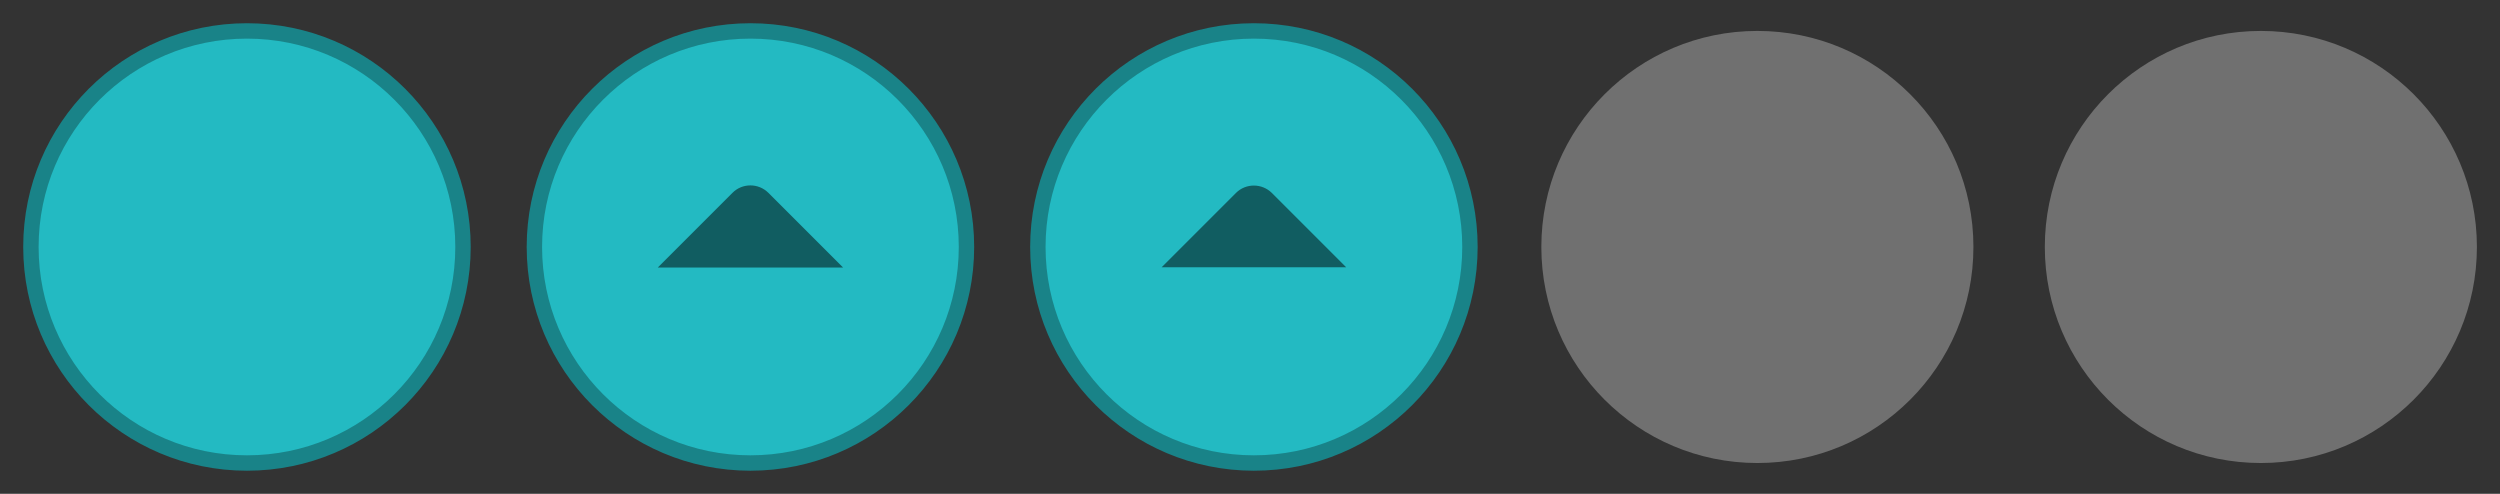 <svg width="81" height="16" version="1.1" viewBox="0 0 21.431 4.233" xmlns="http://www.w3.org/2000/svg">
	<rect x="0" y="0" width="21.431" height="4.233" fill="#333333" stroke="none"/>
	<path id="inactive-center" d="m19.381 0.265c-1.023 0-1.852 0.829-1.852 1.852s0.829 1.852 1.852 1.852 1.852-0.829 1.852-1.852-0.829-1.852-1.852-1.852z" fill="#fff" opacity=".3" stroke-width=".265"/>
	<path id="deactivated-center" d="m15.065 0.265c-1.023 0-1.852 0.829-1.852 1.852s0.829 1.852 1.852 1.852 1.852-0.829 1.852-1.852-0.829-1.852-1.852-1.852z" fill="#fff" opacity=".3" stroke-width=".265"/>
	<path id="active-center" d="m2.117 0.265c-1.023 0-1.852 0.829-1.852 1.852s0.829 1.852 1.852 1.852 1.852-0.829 1.852-1.852-0.829-1.852-1.852-1.852z" fill="#23bac2" stroke="#198388" stroke-width=".132"/>
	<g id="pressed-center" transform="translate(12.819 6.218)">
		<path d="m-6.386-5.953c-1.023 0-1.852 0.829-1.852 1.852s0.829 1.852 1.852 1.852 1.852-0.829 1.852-1.852-0.829-1.852-1.852-1.852z" fill="#23bac2" stroke="#198388" stroke-width=".132"/>
		<path d="m-5.592-3.925-0.64-0.64c-0.085-0.085-0.224-0.085-0.308-1.9e-6l-0.64 0.64h1.587" fill-rule="evenodd" opacity=".5" stroke-width=".266"/>
	</g>
	<g id="hover-center" transform="translate(17.135 6.218)">
		<path d="m-6.386-5.953c-1.023 0-1.852 0.829-1.852 1.852s0.829 1.852 1.852 1.852 1.852-0.829 1.852-1.852-0.829-1.852-1.852-1.852z" fill="#23bac2" stroke="#198388" stroke-width=".132"/>
		<path d="m-7.177-3.927 0.637-0.637c0.085-0.085 0.223-0.084 0.308 7.8e-6l0.637 0.637z" fill-rule="evenodd" opacity=".5" stroke-width=".266"/>
	</g>
</svg>
